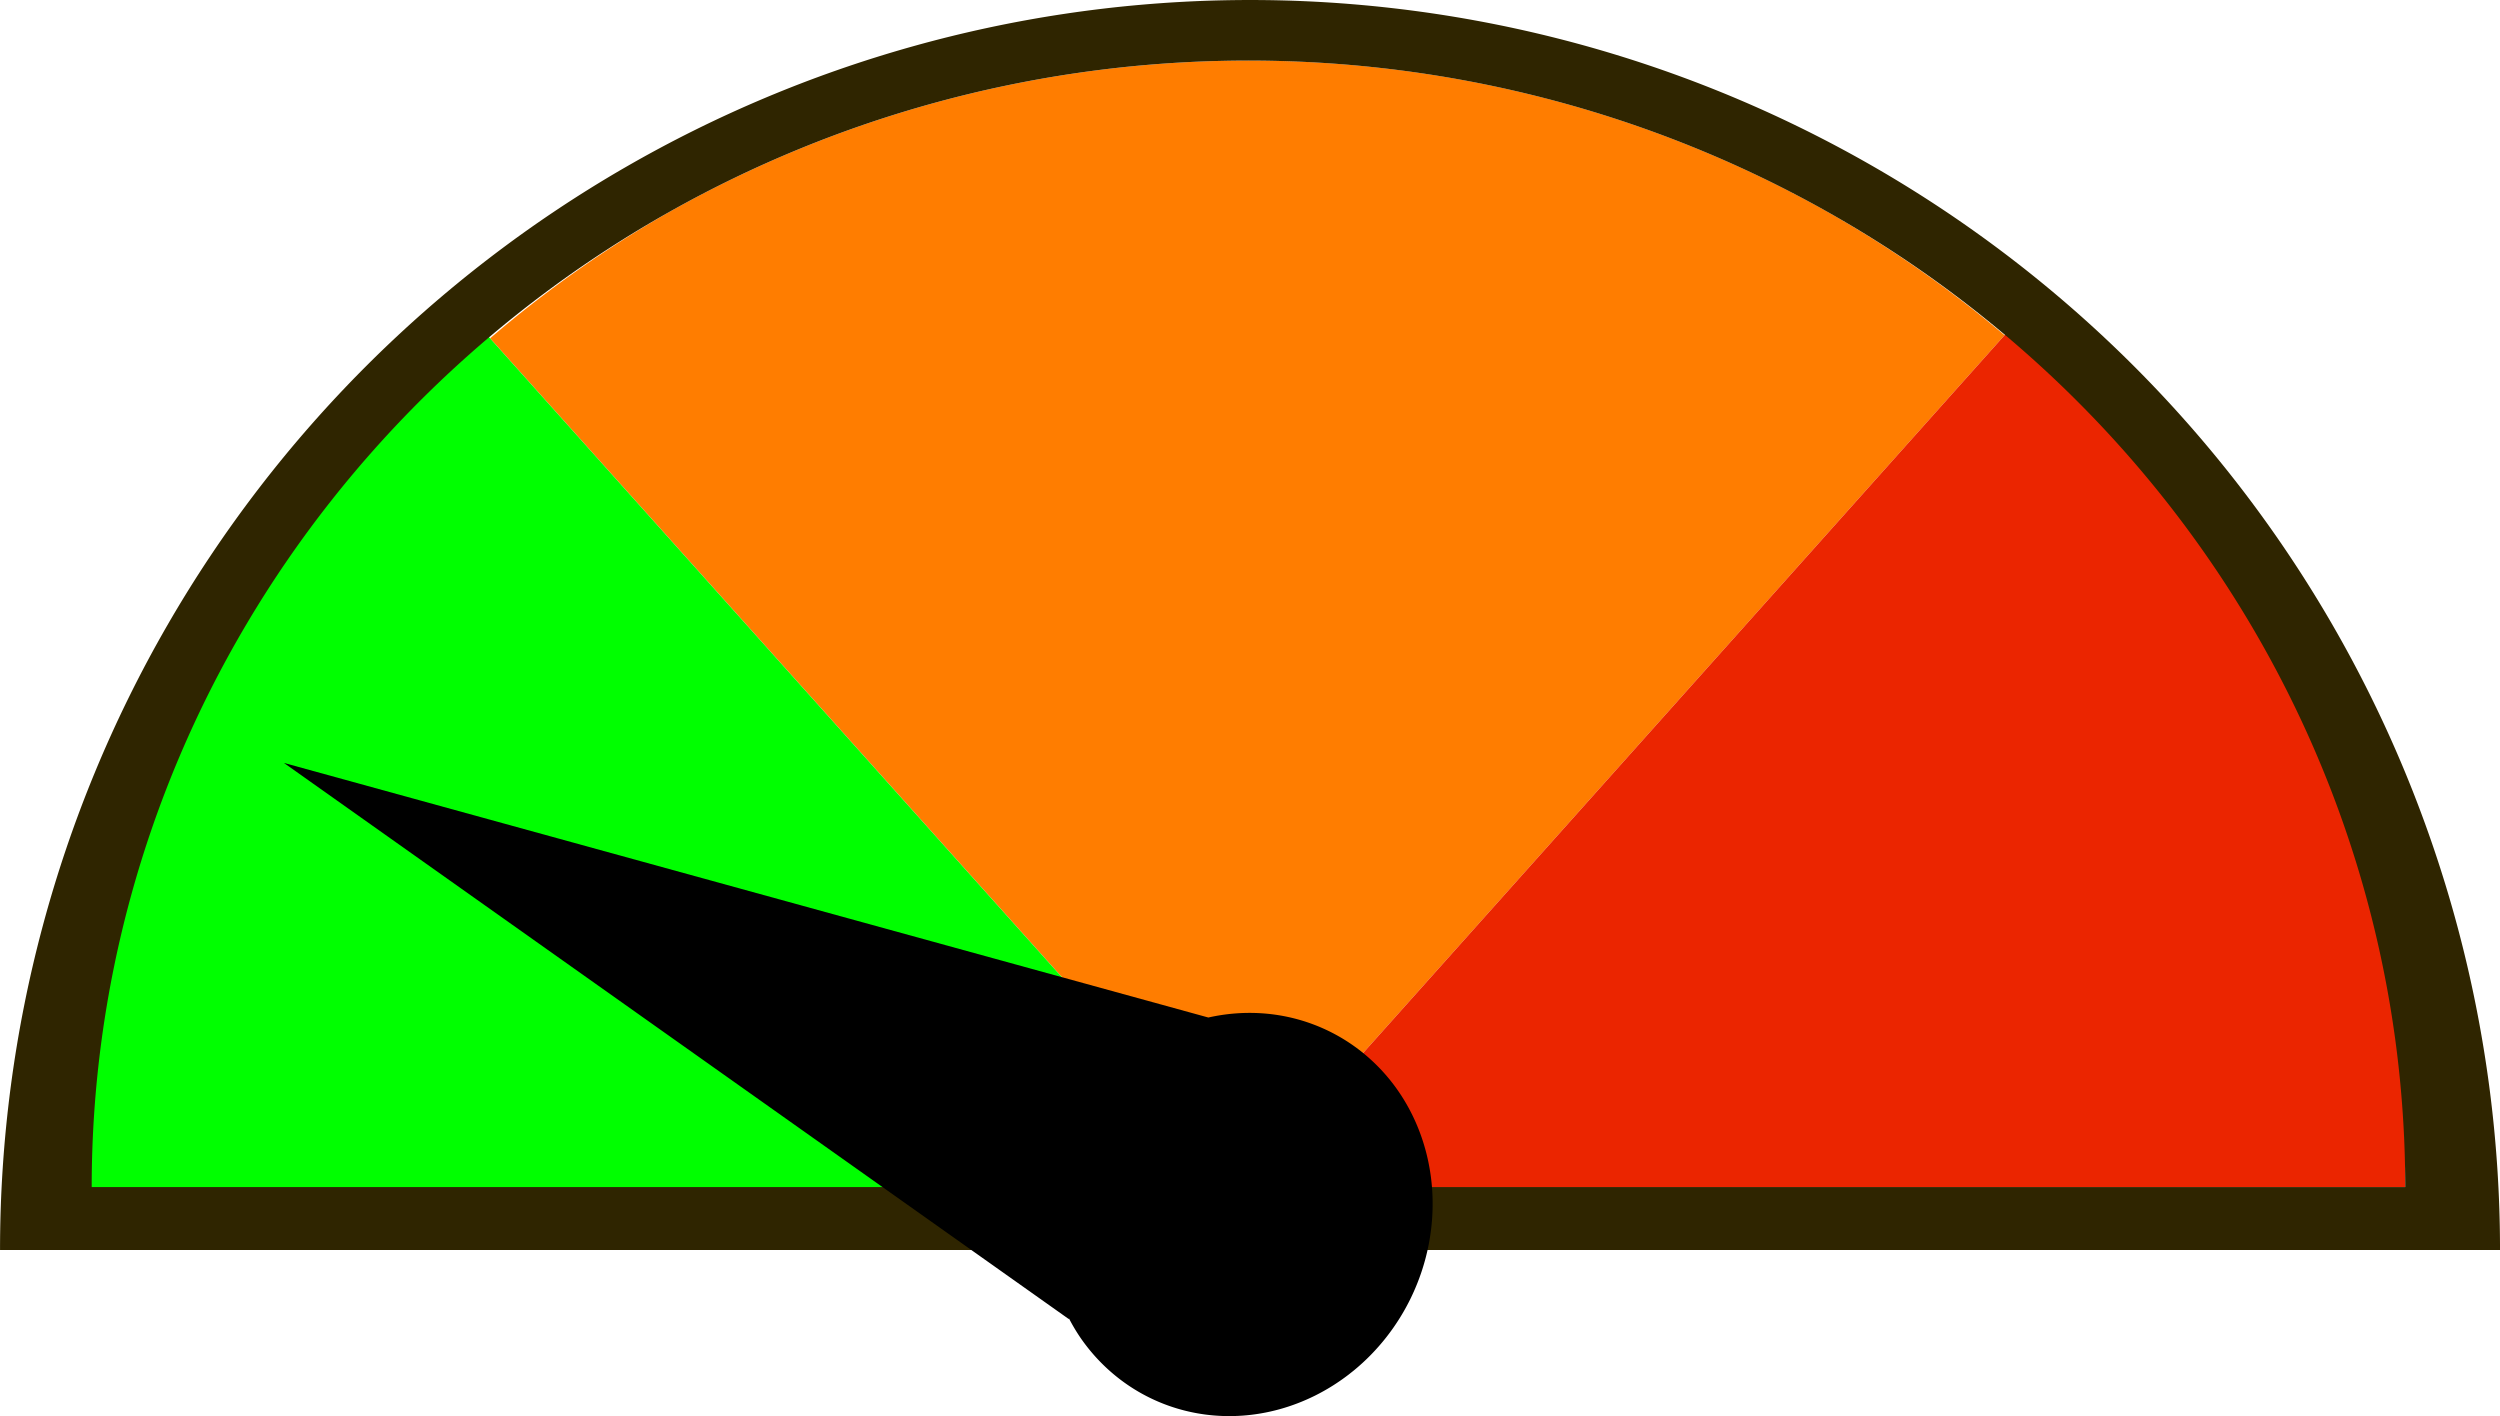 <?xml version="1.0" encoding="UTF-8" standalone="no"?>
<!-- Created with Inkscape (http://www.inkscape.org/) -->

<svg
   xmlns:dc="http://purl.org/dc/elements/1.1/"
   xmlns:cc="http://creativecommons.org/ns#"
   xmlns:rdf="http://www.w3.org/1999/02/22-rdf-syntax-ns#"
   xmlns:svg="http://www.w3.org/2000/svg"
   xmlns="http://www.w3.org/2000/svg"
   xmlns:sodipodi="http://sodipodi.sourceforge.net/DTD/sodipodi-0.dtd"
   xmlns:inkscape="http://www.inkscape.org/namespaces/inkscape"
   width="368.705"
   height="208.848"
   viewBox="0 0 97.553 55.258"
   version="1.1"
   id="svg8"
   inkscape:version="0.92.3 (2405546, 2018-03-11)"
   sodipodi:docname="difficulty-beginner.svg">
  <defs
     id="defs2" />
  <sodipodi:namedview
     id="base"
     pagecolor="#ffffff"
     bordercolor="#666666"
     borderopacity="1.0"
     inkscape:pageopacity="0.0"
     inkscape:pageshadow="2"
     inkscape:zoom="0.98994949"
     inkscape:cx="223.42412"
     inkscape:cy="130.56815"
     inkscape:document-units="mm"
     inkscape:current-layer="layer1"
     showgrid="false"
     inkscape:window-width="1920"
     inkscape:window-height="1017"
     inkscape:window-x="1912"
     inkscape:window-y="-8"
     inkscape:window-maximized="1"
     showguides="true"
     fit-margin-top="0"
     fit-margin-left="0"
     fit-margin-right="0"
     fit-margin-bottom="0"
     units="px" />
  <g
     inkscape:label="Calque 1"
     inkscape:groupmode="layer"
     id="layer1"
     transform="translate(-51.449,-51.045)">
    <path
       style="opacity:1;fill:#ff7d00;fill-opacity:1;stroke:none;stroke-width:0.103;stroke-linejoin:round;stroke-miterlimit:4;stroke-dasharray:none;stroke-opacity:0.816"
       d="m 99.101,53.421 a 45.139,43.957 0 0 0 -21.504,5.877 45.139,43.957 0 0 0 -7.025,4.949 L 100.089,97.226 129.67,64.126 a 45.139,43.957 0 0 0 -6.934,-4.829 45.139,43.957 0 0 0 -23.634,-5.877 45.139,43.957 0 0 1 -5.16e-4,0 z"
       id="path870"
       inkscape:connector-curvature="0" />
    <path
       inkscape:connector-curvature="0"
       style="opacity:1;fill:#eb2500;fill-opacity:1;stroke:none;stroke-width:0.152;stroke-linejoin:round;stroke-miterlimit:4;stroke-dasharray:none;stroke-opacity:0.816"
       d="M 145.304,97.366 A 45.074,45.593 41.786 0 0 130.441,63.263 L 99.933,97.4 Z"
       id="path835-2-2" />
    <path
       inkscape:connector-curvature="0"
       style="opacity:1;fill:#00ff00;fill-opacity:1;stroke:none;stroke-width:0.152;stroke-linejoin:round;stroke-miterlimit:4;stroke-dasharray:none;stroke-opacity:0.816"
       d="M 70.286,63.928 A 45.593,45.074 0 0 0 54.761,97.735 H 100.544 Z"
       id="path835-6" />
    <path
       inkscape:connector-curvature="0"
       style="opacity:1;fill:#2f2500;fill-opacity:1;stroke:none;stroke-width:0.1;stroke-linejoin:round;stroke-miterlimit:4;stroke-dasharray:none;stroke-opacity:0.816"
       d="m 99.076,51.059 a 48.777,48.777 0 0 0 -23.238,6.521 48.777,48.777 0 0 0 -24.388,42.242 h 97.553 a 48.777,48.777 0 0 0 -24.388,-42.242 48.777,48.777 0 0 0 -25.539,-6.521 z m 0.025,2.362 a 45.139,43.957 0 0 1 23.634,5.877 45.139,43.957 0 0 1 22.569,38.068 H 55.027 a 45.139,43.957 0 0 1 22.569,-38.068 45.139,43.957 0 0 1 21.505,-5.877 z"
       id="path815-6" />
    <path
       style="opacity:1;fill:#000000;fill-opacity:1;stroke:none;stroke-width:0.086;stroke-linejoin:round;stroke-miterlimit:4;stroke-dasharray:none;stroke-opacity:0.816"
       d="m 106.514,101.668 a 7.444,7.964 25.358 0 0 -0.583,-8.163 7.444,7.964 25.358 0 0 -7.331,-2.755 l -36.072,-9.934 30.626,21.7 0.009,-0.02 a 7.444,7.964 25.358 0 0 0.454,0.76 7.444,7.964 25.358 0 0 10.445,1.437 l 0.206,-0.163 a 7.444,7.964 25.358 0 0 2.246,-2.861 z"
       id="path919"
       inkscape:connector-curvature="0"
       inkscape:transform-center-x="15.169459"
       inkscape:transform-center-y="-4.9665042" />
  </g>
</svg>
